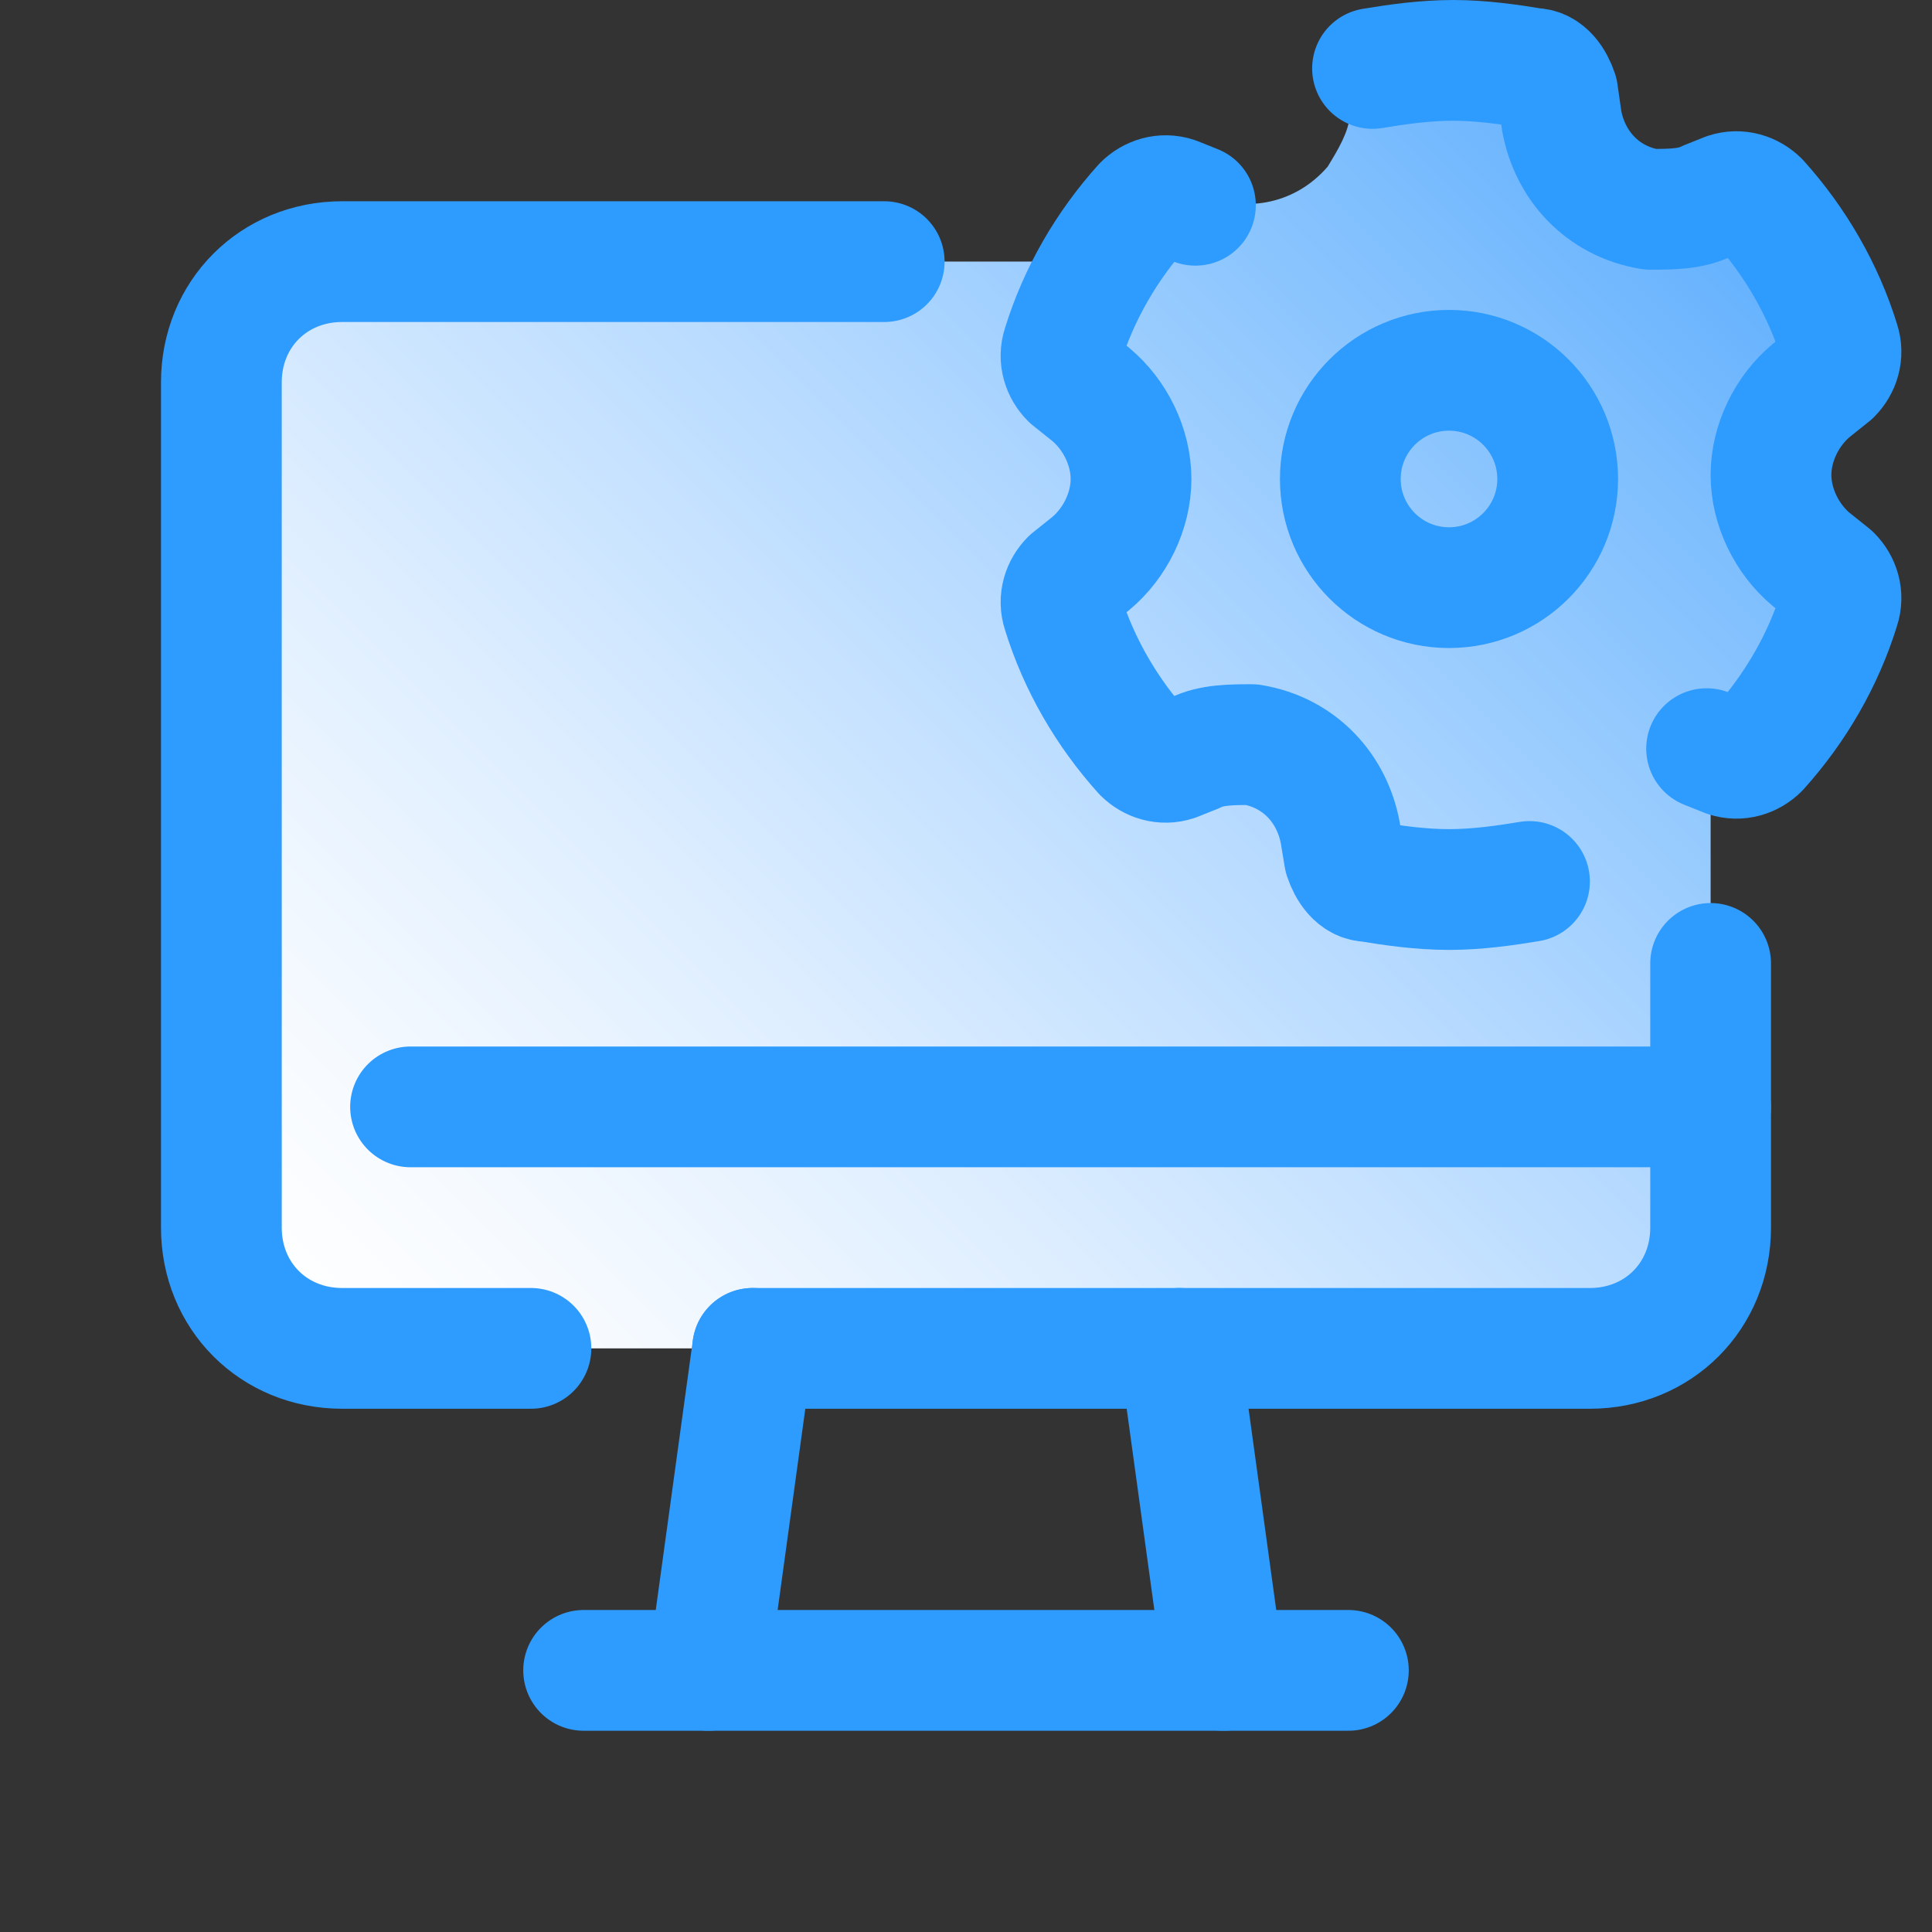 <svg xmlns="http://www.w3.org/2000/svg" viewBox="0 0 48 48" width="420px" height="420px"><rect x="0" y="0" width="48" height="48" fill="#333333" stroke="none"/><linearGradient id="SVGID_1_" x1="41.475" x2="9.249" y1="2.775" y2="35.001" gradientUnits="userSpaceOnUse"><stop offset="0" stop-color="#60affe"></stop><stop offset=".15" stop-color="#7fbffe"></stop><stop offset=".436" stop-color="#b6daff"></stop><stop offset=".684" stop-color="#deeeff"></stop><stop offset=".88" stop-color="#f6faff"></stop><stop offset="1" stop-color="#fff"></stop></linearGradient><path fill="url(#SVGID_1_)" d="M45,13.9c-0.6-0.5-1-1.3-1-2.1c0-0.715,0.33-1.418,0.826-1.919l0.765-0.293 c0.241-0.204,0.312-0.513,0.245-0.787c-0.209-0.699-0.506-1.374-0.872-2.011C44.61,6.146,44.188,5.542,43.7,5 c-0.2-0.2-0.5-0.3-0.8-0.2L42.4,5C42,5.2,41.5,5.2,41,5.2c-0.557-0.093-1.023-0.341-1.388-0.685 c-0.367-0.41-0.624-0.923-0.703-1.452l-0.082-0.635c-0.041-0.17-0.141-0.323-0.28-0.434C38.437,1.827,38.291,1.7,38.1,1.7 c-0.6-0.1-1.3-0.2-2-0.2c-0.7,0-1.969,0.263-1.969,0.263c-0.236,0.086-0.436,0.272-0.499,0.546L33.543,2.84 c-0.037,0.446-0.297,0.873-0.557,1.3c-0.795,0.921-1.979,1.136-3.023,0.735l-0.65-0.279c-0.308-0.071-0.669-0.056-0.825,0.201 c-0.397,0.461-0.847,1.006-1.211,1.604c-0.019,0.032-0.033,0.066-0.052,0.098H8.949C7.32,6.5,6,7.852,6,9.521v20.959 C6,32.148,7.32,33.5,8.949,33.5h30.602c1.629,0,2.949-1.352,2.949-3.021V18.888l0.287,0.115c0.308,0.071,0.669,0.056,0.824-0.201 c0.397-0.461,0.847-1.006,1.211-1.604s0.643-1.248,0.869-1.812l-0.094-0.008c0.032-0.093,0.074-0.183,0.103-0.277 c0.1-0.3,0-0.6-0.2-0.8L45,13.9z"></path><path fill="none" stroke="#2e9bfe" stroke-linecap="round" stroke-linejoin="round" stroke-width="3" d="M13.191,33.5H8.5c-1.7,0-3-1.3-3-3V17v-6.1V9.5c0-1.7,1.3-3,3-3h13.468"></path><path fill="none" stroke="#2e9bfe" stroke-linecap="round" stroke-linejoin="round" stroke-width="3" d="M42.5,23.936V27.8v2.7c0,1.7-1.3,3-3,3H18.7"></path><line x1="14.5" x2="33.5" y1="41.5" y2="41.5" fill="none" stroke="#2e9bfe" stroke-linecap="round" stroke-linejoin="round" stroke-width="3"></line><line x1="29.3" x2="30.4" y1="33.5" y2="41.5" fill="none" stroke="#2e9bfe" stroke-linecap="round" stroke-linejoin="round" stroke-width="3"></line><line x1="18.7" x2="17.6" y1="33.5" y2="41.5" fill="none" stroke="#2e9bfe" stroke-linecap="round" stroke-linejoin="round" stroke-width="3"></line><line x1="10.2" x2="42.5" y1="27.5" y2="27.5" fill="none" stroke="#2e9bfe" stroke-linecap="round" stroke-linejoin="round" stroke-miterlimit="10" stroke-width="3"></line><path fill="none" stroke="#2e9bfe" stroke-linecap="round" stroke-linejoin="round" stroke-miterlimit="10" stroke-width="3" d="M42.4,18.6l0.5,0.2c0.3,0.1,0.6,0,0.8-0.2c0.9-1,1.6-2.2,2-3.5c0.1-0.3,0-0.6-0.2-0.8L45,13.9 c-0.6-0.5-1-1.3-1-2.1s0.4-1.6,1-2.1l0.5-0.4c0.2-0.2,0.3-0.5,0.2-0.8c-0.4-1.3-1.1-2.5-2-3.5c-0.2-0.2-0.5-0.3-0.8-0.2L42.4,5 C42,5.2,41.5,5.2,41,5.2C39.8,5,39,4.1,38.8,3l-0.1-0.7c-0.1-0.3-0.3-0.6-0.6-0.6c-0.6-0.1-1.3-0.2-2-0.2s-1.4,0.1-2,0.2"></path><path fill="none" stroke="#2e9bfe" stroke-linecap="round" stroke-linejoin="round" stroke-miterlimit="10" stroke-width="3" d="M29.7,5.1l-0.5-0.2c-0.3-0.1-0.6,0-0.8,0.2c-0.9,1-1.6,2.2-2,3.5c-0.1,0.3,0,0.6,0.2,0.8l0.5,0.4 c0.6,0.5,1,1.3,1,2.1s-0.4,1.6-1,2.1l-0.5,0.4c-0.2,0.2-0.3,0.5-0.2,0.8c0.4,1.3,1.1,2.5,2,3.5c0.2,0.2,0.5,0.3,0.8,0.2l0.5-0.2 c0.4-0.2,0.9-0.2,1.4-0.2c1.2,0.2,2,1.1,2.2,2.2l0.1,0.6c0.1,0.3,0.3,0.6,0.6,0.6c0.6,0.1,1.3,0.2,2,0.2s1.4-0.1,2-0.2"></path><circle cx="36" cy="11.9" r="2.7" fill="none" stroke="#2e9bfe" stroke-width="3"></circle></svg>